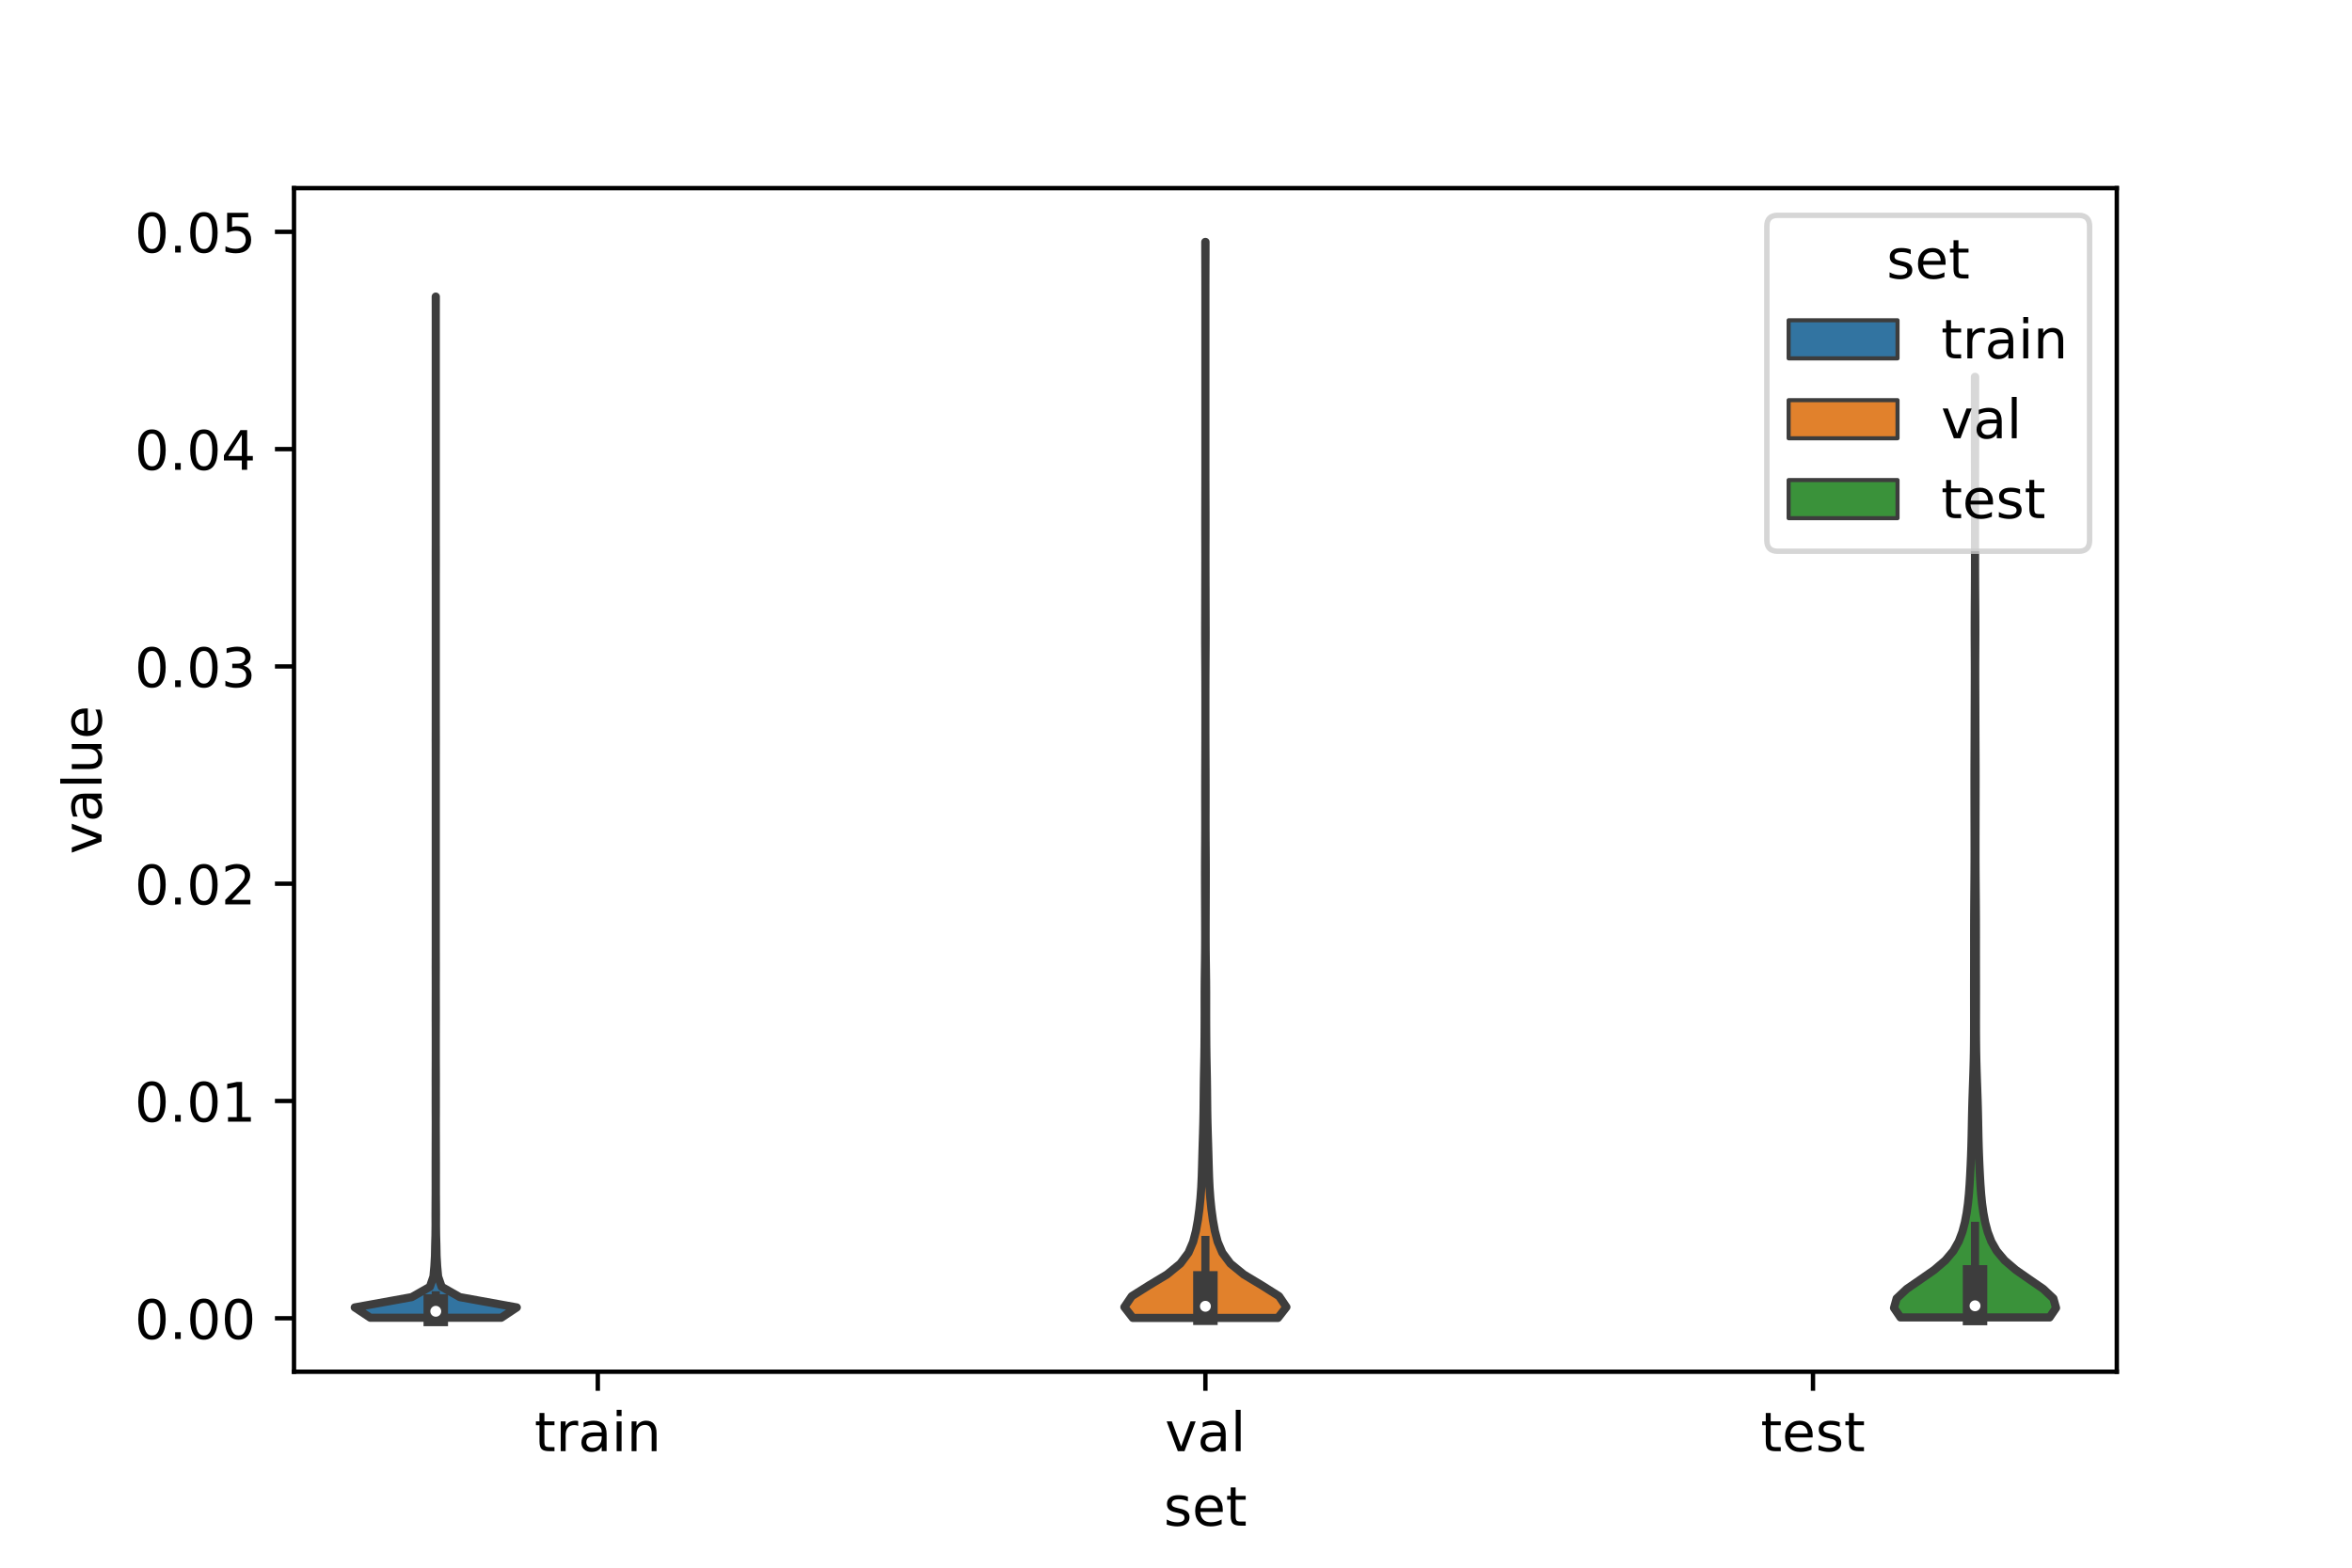 <?xml version="1.0" encoding="utf-8" standalone="no"?>
<!DOCTYPE svg PUBLIC "-//W3C//DTD SVG 1.1//EN"
  "http://www.w3.org/Graphics/SVG/1.1/DTD/svg11.dtd">
<!-- Created with matplotlib (https://matplotlib.org/) -->
<svg height="288pt" version="1.1" viewBox="0 0 432 288" width="432pt" xmlns="http://www.w3.org/2000/svg" xmlns:xlink="http://www.w3.org/1999/xlink">
 <defs>
  <style type="text/css">*{stroke-linecap:butt;stroke-linejoin:round;}</style>
 </defs>
 <g id="figure_1">
  <g id="patch_1">
   <path d="M 0 288 
L 432 288 
L 432 0 
L 0 0 
z
" style="fill:#ffffff;"/>
  </g>
  <g id="axes_1">
   <g id="patch_2">
    <path d="M 54 252 
L 388.8 252 
L 388.8 34.56 
L 54 34.56 
z
" style="fill:#ffffff;"/>
   </g>
   <g id="PolyCollection_1">
    <defs>
     <path d="M 92.066 -45.918 
L 68.014 -45.918 
L 65.16 -47.813 
L 75.629 -49.707 
L 78.964 -51.602 
L 79.616 -53.497 
L 79.786 -55.392 
L 79.895 -57.287 
L 79.931 -59.182 
L 79.983 -61.077 
L 80.004 -62.972 
L 79.998 -64.866 
L 80.006 -66.761 
L 80.02 -68.656 
L 80.021 -70.551 
L 80.019 -72.446 
L 80.018 -74.341 
L 80.025 -76.236 
L 80.028 -78.131 
L 80.035 -80.025 
L 80.039 -81.92 
L 80.03 -83.815 
L 80.028 -85.71 
L 80.031 -87.605 
L 80.026 -89.5 
L 80.031 -91.395 
L 80.039 -93.29 
L 80.04 -95.184 
L 80.04 -97.079 
L 80.038 -98.974 
L 80.032 -100.869 
L 80.032 -102.764 
L 80.036 -104.659 
L 80.04 -106.554 
L 80.038 -108.449 
L 80.033 -110.343 
L 80.038 -112.238 
L 80.04 -114.133 
L 80.04 -116.028 
L 80.04 -117.923 
L 80.04 -119.818 
L 80.04 -121.713 
L 80.04 -123.608 
L 80.04 -125.502 
L 80.04 -127.397 
L 80.04 -129.292 
L 80.04 -131.187 
L 80.04 -133.082 
L 80.04 -134.977 
L 80.04 -136.872 
L 80.04 -138.767 
L 80.04 -140.661 
L 80.04 -142.556 
L 80.04 -144.451 
L 80.04 -146.346 
L 80.04 -148.241 
L 80.038 -150.136 
L 80.033 -152.031 
L 80.038 -153.926 
L 80.04 -155.82 
L 80.04 -157.715 
L 80.04 -159.61 
L 80.04 -161.505 
L 80.04 -163.4 
L 80.04 -165.295 
L 80.04 -167.19 
L 80.04 -169.085 
L 80.04 -170.979 
L 80.04 -172.874 
L 80.04 -174.769 
L 80.04 -176.664 
L 80.04 -178.559 
L 80.04 -180.454 
L 80.04 -182.349 
L 80.034 -184.244 
L 80.035 -186.138 
L 80.04 -188.033 
L 80.04 -189.928 
L 80.04 -191.823 
L 80.04 -193.718 
L 80.04 -195.613 
L 80.04 -197.508 
L 80.04 -199.403 
L 80.04 -201.297 
L 80.04 -203.192 
L 80.04 -205.087 
L 80.04 -206.982 
L 80.04 -208.877 
L 80.04 -210.772 
L 80.04 -212.667 
L 80.04 -214.562 
L 80.04 -216.456 
L 80.04 -218.351 
L 80.04 -220.246 
L 80.04 -222.141 
L 80.04 -224.036 
L 80.04 -225.931 
L 80.04 -227.826 
L 80.04 -229.721 
L 80.038 -231.615 
L 80.033 -233.51 
L 80.047 -233.51 
L 80.047 -233.51 
L 80.042 -231.615 
L 80.04 -229.721 
L 80.04 -227.826 
L 80.04 -225.931 
L 80.04 -224.036 
L 80.04 -222.141 
L 80.04 -220.246 
L 80.04 -218.351 
L 80.04 -216.456 
L 80.04 -214.562 
L 80.04 -212.667 
L 80.04 -210.772 
L 80.04 -208.877 
L 80.04 -206.982 
L 80.04 -205.087 
L 80.04 -203.192 
L 80.04 -201.297 
L 80.04 -199.403 
L 80.04 -197.508 
L 80.04 -195.613 
L 80.04 -193.718 
L 80.04 -191.823 
L 80.04 -189.928 
L 80.04 -188.033 
L 80.045 -186.138 
L 80.046 -184.244 
L 80.04 -182.349 
L 80.04 -180.454 
L 80.04 -178.559 
L 80.04 -176.664 
L 80.04 -174.769 
L 80.04 -172.874 
L 80.04 -170.979 
L 80.04 -169.085 
L 80.04 -167.19 
L 80.04 -165.295 
L 80.04 -163.4 
L 80.04 -161.505 
L 80.04 -159.61 
L 80.04 -157.715 
L 80.04 -155.82 
L 80.042 -153.926 
L 80.047 -152.031 
L 80.042 -150.136 
L 80.04 -148.241 
L 80.04 -146.346 
L 80.04 -144.451 
L 80.04 -142.556 
L 80.04 -140.661 
L 80.04 -138.767 
L 80.04 -136.872 
L 80.04 -134.977 
L 80.04 -133.082 
L 80.04 -131.187 
L 80.04 -129.292 
L 80.04 -127.397 
L 80.04 -125.502 
L 80.04 -123.608 
L 80.04 -121.713 
L 80.04 -119.818 
L 80.04 -117.923 
L 80.04 -116.028 
L 80.04 -114.133 
L 80.042 -112.238 
L 80.047 -110.343 
L 80.042 -108.449 
L 80.04 -106.554 
L 80.044 -104.659 
L 80.048 -102.764 
L 80.048 -100.869 
L 80.042 -98.974 
L 80.04 -97.079 
L 80.04 -95.184 
L 80.041 -93.29 
L 80.049 -91.395 
L 80.054 -89.5 
L 80.049 -87.605 
L 80.052 -85.71 
L 80.05 -83.815 
L 80.041 -81.92 
L 80.045 -80.025 
L 80.052 -78.131 
L 80.055 -76.236 
L 80.062 -74.341 
L 80.061 -72.446 
L 80.059 -70.551 
L 80.06 -68.656 
L 80.074 -66.761 
L 80.082 -64.866 
L 80.076 -62.972 
L 80.097 -61.077 
L 80.149 -59.182 
L 80.185 -57.287 
L 80.294 -55.392 
L 80.464 -53.497 
L 81.116 -51.602 
L 84.451 -49.707 
L 94.92 -47.813 
L 92.066 -45.918 
z
" id="mcfcc1f2a2b" style="stroke:#3d3d3d;stroke-width:1.5;"/>
    </defs>
    <g clip-path="url(#p8f9f5499ad)">
     <use style="fill:#3274a1;stroke:#3d3d3d;stroke-width:1.5;" x="0" xlink:href="#mcfcc1f2a2b" y="288"/>
    </g>
   </g>
   <g id="PolyCollection_2">
    <defs>
     <path d="M 234.728 -45.884 
L 208.072 -45.884 
L 206.52 -47.88 
L 207.876 -49.877 
L 211.051 -51.874 
L 214.359 -53.87 
L 216.803 -55.867 
L 218.292 -57.864 
L 219.143 -59.86 
L 219.662 -61.857 
L 220.022 -63.854 
L 220.292 -65.851 
L 220.495 -67.847 
L 220.639 -69.844 
L 220.732 -71.841 
L 220.794 -73.837 
L 220.847 -75.834 
L 220.906 -77.831 
L 220.969 -79.827 
L 221.023 -81.824 
L 221.06 -83.821 
L 221.081 -85.818 
L 221.1 -87.814 
L 221.128 -89.811 
L 221.167 -91.808 
L 221.206 -93.804 
L 221.233 -95.801 
L 221.249 -97.798 
L 221.259 -99.794 
L 221.264 -101.791 
L 221.263 -103.788 
L 221.264 -105.784 
L 221.277 -107.781 
L 221.303 -109.778 
L 221.331 -111.775 
L 221.351 -113.771 
L 221.358 -115.768 
L 221.357 -117.765 
L 221.352 -119.761 
L 221.346 -121.758 
L 221.34 -123.755 
L 221.336 -125.751 
L 221.334 -127.748 
L 221.338 -129.745 
L 221.349 -131.741 
L 221.362 -133.738 
L 221.37 -135.735 
L 221.372 -137.732 
L 221.369 -139.728 
L 221.367 -141.725 
L 221.368 -143.722 
L 221.373 -145.718 
L 221.381 -147.715 
L 221.389 -149.712 
L 221.395 -151.708 
L 221.398 -153.705 
L 221.4 -155.702 
L 221.4 -157.699 
L 221.399 -159.695 
L 221.398 -161.692 
L 221.393 -163.689 
L 221.384 -165.685 
L 221.372 -167.682 
L 221.361 -169.679 
L 221.357 -171.675 
L 221.361 -173.672 
L 221.367 -175.669 
L 221.372 -177.665 
L 221.376 -179.662 
L 221.382 -181.659 
L 221.387 -183.656 
L 221.389 -185.652 
L 221.387 -187.649 
L 221.382 -189.646 
L 221.38 -191.642 
L 221.382 -193.639 
L 221.387 -195.636 
L 221.393 -197.632 
L 221.397 -199.629 
L 221.399 -201.626 
L 221.4 -203.622 
L 221.4 -205.619 
L 221.4 -207.616 
L 221.4 -209.613 
L 221.4 -211.609 
L 221.4 -213.606 
L 221.4 -215.603 
L 221.4 -217.599 
L 221.4 -219.596 
L 221.4 -221.593 
L 221.4 -223.589 
L 221.4 -225.586 
L 221.4 -227.583 
L 221.4 -229.58 
L 221.4 -231.576 
L 221.399 -233.573 
L 221.398 -235.57 
L 221.394 -237.566 
L 221.388 -239.563 
L 221.382 -241.56 
L 221.38 -243.556 
L 221.42 -243.556 
L 221.42 -243.556 
L 221.418 -241.56 
L 221.412 -239.563 
L 221.406 -237.566 
L 221.402 -235.57 
L 221.401 -233.573 
L 221.4 -231.576 
L 221.4 -229.58 
L 221.4 -227.583 
L 221.4 -225.586 
L 221.4 -223.589 
L 221.4 -221.593 
L 221.4 -219.596 
L 221.4 -217.599 
L 221.4 -215.603 
L 221.4 -213.606 
L 221.4 -211.609 
L 221.4 -209.613 
L 221.4 -207.616 
L 221.4 -205.619 
L 221.4 -203.622 
L 221.401 -201.626 
L 221.403 -199.629 
L 221.407 -197.632 
L 221.413 -195.636 
L 221.418 -193.639 
L 221.42 -191.642 
L 221.418 -189.646 
L 221.413 -187.649 
L 221.411 -185.652 
L 221.413 -183.656 
L 221.418 -181.659 
L 221.424 -179.662 
L 221.428 -177.665 
L 221.433 -175.669 
L 221.439 -173.672 
L 221.443 -171.675 
L 221.439 -169.679 
L 221.428 -167.682 
L 221.416 -165.685 
L 221.407 -163.689 
L 221.402 -161.692 
L 221.401 -159.695 
L 221.4 -157.699 
L 221.4 -155.702 
L 221.402 -153.705 
L 221.405 -151.708 
L 221.411 -149.712 
L 221.419 -147.715 
L 221.427 -145.718 
L 221.432 -143.722 
L 221.433 -141.725 
L 221.431 -139.728 
L 221.428 -137.732 
L 221.43 -135.735 
L 221.438 -133.738 
L 221.451 -131.741 
L 221.462 -129.745 
L 221.466 -127.748 
L 221.464 -125.751 
L 221.46 -123.755 
L 221.454 -121.758 
L 221.448 -119.761 
L 221.443 -117.765 
L 221.442 -115.768 
L 221.449 -113.771 
L 221.469 -111.775 
L 221.497 -109.778 
L 221.523 -107.781 
L 221.536 -105.784 
L 221.537 -103.788 
L 221.536 -101.791 
L 221.541 -99.794 
L 221.551 -97.798 
L 221.567 -95.801 
L 221.594 -93.804 
L 221.633 -91.808 
L 221.672 -89.811 
L 221.7 -87.814 
L 221.719 -85.818 
L 221.74 -83.821 
L 221.777 -81.824 
L 221.831 -79.827 
L 221.894 -77.831 
L 221.953 -75.834 
L 222.006 -73.837 
L 222.068 -71.841 
L 222.161 -69.844 
L 222.305 -67.847 
L 222.508 -65.851 
L 222.778 -63.854 
L 223.138 -61.857 
L 223.657 -59.86 
L 224.508 -57.864 
L 225.997 -55.867 
L 228.441 -53.87 
L 231.749 -51.874 
L 234.924 -49.877 
L 236.28 -47.88 
L 234.728 -45.884 
z
" id="m79822d54c6" style="stroke:#3d3d3d;stroke-width:1.5;"/>
    </defs>
    <g clip-path="url(#p8f9f5499ad)">
     <use style="fill:#e1812c;stroke:#3d3d3d;stroke-width:1.5;" x="0" xlink:href="#m79822d54c6" y="288"/>
    </g>
   </g>
   <g id="PolyCollection_3">
    <defs>
     <path d="M 376.451 -45.973 
L 349.069 -45.973 
L 347.88 -47.719 
L 348.367 -49.464 
L 350.225 -51.209 
L 352.761 -52.955 
L 355.267 -54.7 
L 357.31 -56.446 
L 358.78 -58.191 
L 359.771 -59.937 
L 360.435 -61.682 
L 360.896 -63.427 
L 361.227 -65.173 
L 361.467 -66.918 
L 361.64 -68.664 
L 361.767 -70.409 
L 361.869 -72.155 
L 361.955 -73.9 
L 362.029 -75.645 
L 362.089 -77.391 
L 362.135 -79.136 
L 362.171 -80.882 
L 362.204 -82.627 
L 362.244 -84.372 
L 362.294 -86.118 
L 362.353 -87.863 
L 362.414 -89.609 
L 362.472 -91.354 
L 362.52 -93.1 
L 362.555 -94.845 
L 362.576 -96.59 
L 362.588 -98.336 
L 362.592 -100.081 
L 362.591 -101.827 
L 362.589 -103.572 
L 362.588 -105.318 
L 362.588 -107.063 
L 362.592 -108.808 
L 362.596 -110.554 
L 362.598 -112.299 
L 362.599 -114.045 
L 362.598 -115.79 
L 362.6 -117.536 
L 362.605 -119.281 
L 362.615 -121.026 
L 362.627 -122.772 
L 362.641 -124.517 
L 362.655 -126.263 
L 362.667 -128.008 
L 362.675 -129.754 
L 362.678 -131.499 
L 362.677 -133.244 
L 362.675 -134.99 
L 362.672 -136.735 
L 362.669 -138.481 
L 362.666 -140.226 
L 362.663 -141.972 
L 362.661 -143.717 
L 362.661 -145.462 
L 362.665 -147.208 
L 362.672 -148.953 
L 362.68 -150.699 
L 362.687 -152.444 
L 362.693 -154.19 
L 362.698 -155.935 
L 362.703 -157.68 
L 362.709 -159.426 
L 362.715 -161.171 
L 362.721 -162.917 
L 362.724 -164.662 
L 362.721 -166.408 
L 362.715 -168.153 
L 362.708 -169.898 
L 362.703 -171.644 
L 362.705 -173.389 
L 362.711 -175.135 
L 362.722 -176.88 
L 362.734 -178.626 
L 362.744 -180.371 
L 362.751 -182.116 
L 362.756 -183.862 
L 362.758 -185.607 
L 362.759 -187.353 
L 362.76 -189.098 
L 362.76 -190.843 
L 362.76 -192.589 
L 362.76 -194.334 
L 362.759 -196.08 
L 362.757 -197.825 
L 362.755 -199.571 
L 362.751 -201.316 
L 362.746 -203.061 
L 362.742 -204.807 
L 362.739 -206.552 
L 362.739 -208.298 
L 362.74 -210.043 
L 362.741 -211.789 
L 362.742 -213.534 
L 362.741 -215.279 
L 362.739 -217.025 
L 362.739 -218.77 
L 362.781 -218.77 
L 362.781 -218.77 
L 362.781 -217.025 
L 362.779 -215.279 
L 362.778 -213.534 
L 362.779 -211.789 
L 362.78 -210.043 
L 362.781 -208.298 
L 362.781 -206.552 
L 362.778 -204.807 
L 362.774 -203.061 
L 362.769 -201.316 
L 362.765 -199.571 
L 362.763 -197.825 
L 362.761 -196.08 
L 362.76 -194.334 
L 362.76 -192.589 
L 362.76 -190.843 
L 362.76 -189.098 
L 362.761 -187.353 
L 362.762 -185.607 
L 362.764 -183.862 
L 362.769 -182.116 
L 362.776 -180.371 
L 362.786 -178.626 
L 362.798 -176.88 
L 362.809 -175.135 
L 362.815 -173.389 
L 362.817 -171.644 
L 362.812 -169.898 
L 362.805 -168.153 
L 362.799 -166.408 
L 362.796 -164.662 
L 362.799 -162.917 
L 362.805 -161.171 
L 362.811 -159.426 
L 362.817 -157.68 
L 362.822 -155.935 
L 362.827 -154.19 
L 362.833 -152.444 
L 362.84 -150.699 
L 362.848 -148.953 
L 362.855 -147.208 
L 362.859 -145.462 
L 362.859 -143.717 
L 362.857 -141.972 
L 362.854 -140.226 
L 362.851 -138.481 
L 362.848 -136.735 
L 362.845 -134.99 
L 362.843 -133.244 
L 362.842 -131.499 
L 362.845 -129.754 
L 362.853 -128.008 
L 362.865 -126.263 
L 362.879 -124.517 
L 362.893 -122.772 
L 362.905 -121.026 
L 362.915 -119.281 
L 362.92 -117.536 
L 362.922 -115.79 
L 362.921 -114.045 
L 362.922 -112.299 
L 362.924 -110.554 
L 362.928 -108.808 
L 362.932 -107.063 
L 362.932 -105.318 
L 362.931 -103.572 
L 362.929 -101.827 
L 362.928 -100.081 
L 362.932 -98.336 
L 362.944 -96.59 
L 362.965 -94.845 
L 363 -93.1 
L 363.048 -91.354 
L 363.106 -89.609 
L 363.167 -87.863 
L 363.226 -86.118 
L 363.276 -84.372 
L 363.316 -82.627 
L 363.349 -80.882 
L 363.385 -79.136 
L 363.431 -77.391 
L 363.491 -75.645 
L 363.565 -73.9 
L 363.651 -72.155 
L 363.753 -70.409 
L 363.88 -68.664 
L 364.053 -66.918 
L 364.293 -65.173 
L 364.624 -63.427 
L 365.085 -61.682 
L 365.749 -59.937 
L 366.74 -58.191 
L 368.21 -56.446 
L 370.253 -54.7 
L 372.759 -52.955 
L 375.295 -51.209 
L 377.153 -49.464 
L 377.64 -47.719 
L 376.451 -45.973 
z
" id="m94e097625e" style="stroke:#3d3d3d;stroke-width:1.5;"/>
    </defs>
    <g clip-path="url(#p8f9f5499ad)">
     <use style="fill:#3a923a;stroke:#3d3d3d;stroke-width:1.5;" x="0" xlink:href="#m94e097625e" y="288"/>
    </g>
   </g>
   <g id="patch_3">
    <path clip-path="url(#p8f9f5499ad)" d="M 109.8 242.181 
L 109.8 242.181 
L 109.8 242.181 
L 109.8 242.181 
z
" style="fill:#3274a1;stroke:#3d3d3d;stroke-linejoin:miter;stroke-width:0.75;"/>
   </g>
   <g id="patch_4">
    <path clip-path="url(#p8f9f5499ad)" d="M 109.8 242.181 
L 109.8 242.181 
L 109.8 242.181 
L 109.8 242.181 
z
" style="fill:#e1812c;stroke:#3d3d3d;stroke-linejoin:miter;stroke-width:0.75;"/>
   </g>
   <g id="patch_5">
    <path clip-path="url(#p8f9f5499ad)" d="M 109.8 242.181 
L 109.8 242.181 
L 109.8 242.181 
L 109.8 242.181 
z
" style="fill:#3a923a;stroke:#3d3d3d;stroke-linejoin:miter;stroke-width:0.75;"/>
   </g>
   <g id="matplotlib.axis_1">
    <g id="xtick_1">
     <g id="line2d_1">
      <defs>
       <path d="M 0 0 
L 0 3.5 
" id="m0ee953ee42" style="stroke:#000000;stroke-width:0.8;"/>
      </defs>
      <g>
       <use style="stroke:#000000;stroke-width:0.8;" x="109.8" xlink:href="#m0ee953ee42" y="252"/>
      </g>
     </g>
     <g id="text_1">
      <!-- train -->
      <g transform="translate(98.162 266.598)scale(0.1 -0.1)">
       <defs>
        <path d="M 18.312 70.219 
L 18.312 54.688 
L 36.812 54.688 
L 36.812 47.703 
L 18.312 47.703 
L 18.312 18.016 
Q 18.312 11.328 20.141 9.422 
Q 21.969 7.516 27.594 7.516 
L 36.812 7.516 
L 36.812 0 
L 27.594 0 
Q 17.188 0 13.234 3.875 
Q 9.281 7.766 9.281 18.016 
L 9.281 47.703 
L 2.688 47.703 
L 2.688 54.688 
L 9.281 54.688 
L 9.281 70.219 
z
" id="DejaVuSans-116"/>
        <path d="M 41.109 46.297 
Q 39.594 47.172 37.812 47.578 
Q 36.031 48 33.891 48 
Q 26.266 48 22.188 43.047 
Q 18.109 38.094 18.109 28.812 
L 18.109 0 
L 9.078 0 
L 9.078 54.688 
L 18.109 54.688 
L 18.109 46.188 
Q 20.953 51.172 25.484 53.578 
Q 30.031 56 36.531 56 
Q 37.453 56 38.578 55.875 
Q 39.703 55.766 41.062 55.516 
z
" id="DejaVuSans-114"/>
        <path d="M 34.281 27.484 
Q 23.391 27.484 19.188 25 
Q 14.984 22.516 14.984 16.5 
Q 14.984 11.719 18.141 8.906 
Q 21.297 6.109 26.703 6.109 
Q 34.188 6.109 38.703 11.406 
Q 43.219 16.703 43.219 25.484 
L 43.219 27.484 
z
M 52.203 31.203 
L 52.203 0 
L 43.219 0 
L 43.219 8.297 
Q 40.141 3.328 35.547 0.953 
Q 30.953 -1.422 24.312 -1.422 
Q 15.922 -1.422 10.953 3.297 
Q 6 8.016 6 15.922 
Q 6 25.141 12.172 29.828 
Q 18.359 34.516 30.609 34.516 
L 43.219 34.516 
L 43.219 35.406 
Q 43.219 41.609 39.141 45 
Q 35.062 48.391 27.688 48.391 
Q 23 48.391 18.547 47.266 
Q 14.109 46.141 10.016 43.891 
L 10.016 52.203 
Q 14.938 54.109 19.578 55.047 
Q 24.219 56 28.609 56 
Q 40.484 56 46.344 49.844 
Q 52.203 43.703 52.203 31.203 
z
" id="DejaVuSans-97"/>
        <path d="M 9.422 54.688 
L 18.406 54.688 
L 18.406 0 
L 9.422 0 
z
M 9.422 75.984 
L 18.406 75.984 
L 18.406 64.594 
L 9.422 64.594 
z
" id="DejaVuSans-105"/>
        <path d="M 54.891 33.016 
L 54.891 0 
L 45.906 0 
L 45.906 32.719 
Q 45.906 40.484 42.875 44.328 
Q 39.844 48.188 33.797 48.188 
Q 26.516 48.188 22.312 43.547 
Q 18.109 38.922 18.109 30.906 
L 18.109 0 
L 9.078 0 
L 9.078 54.688 
L 18.109 54.688 
L 18.109 46.188 
Q 21.344 51.125 25.703 53.562 
Q 30.078 56 35.797 56 
Q 45.219 56 50.047 50.172 
Q 54.891 44.344 54.891 33.016 
z
" id="DejaVuSans-110"/>
       </defs>
       <use xlink:href="#DejaVuSans-116"/>
       <use x="39.209" xlink:href="#DejaVuSans-114"/>
       <use x="80.322" xlink:href="#DejaVuSans-97"/>
       <use x="141.602" xlink:href="#DejaVuSans-105"/>
       <use x="169.385" xlink:href="#DejaVuSans-110"/>
      </g>
     </g>
    </g>
    <g id="xtick_2">
     <g id="line2d_2">
      <g>
       <use style="stroke:#000000;stroke-width:0.8;" x="221.4" xlink:href="#m0ee953ee42" y="252"/>
      </g>
     </g>
     <g id="text_2">
      <!-- val -->
      <g transform="translate(213.988 266.598)scale(0.1 -0.1)">
       <defs>
        <path d="M 2.984 54.688 
L 12.5 54.688 
L 29.594 8.797 
L 46.688 54.688 
L 56.203 54.688 
L 35.688 0 
L 23.484 0 
z
" id="DejaVuSans-118"/>
        <path d="M 9.422 75.984 
L 18.406 75.984 
L 18.406 0 
L 9.422 0 
z
" id="DejaVuSans-108"/>
       </defs>
       <use xlink:href="#DejaVuSans-118"/>
       <use x="59.18" xlink:href="#DejaVuSans-97"/>
       <use x="120.459" xlink:href="#DejaVuSans-108"/>
      </g>
     </g>
    </g>
    <g id="xtick_3">
     <g id="line2d_3">
      <g>
       <use style="stroke:#000000;stroke-width:0.8;" x="333" xlink:href="#m0ee953ee42" y="252"/>
      </g>
     </g>
     <g id="text_3">
      <!-- test -->
      <g transform="translate(323.398 266.598)scale(0.1 -0.1)">
       <defs>
        <path d="M 56.203 29.594 
L 56.203 25.203 
L 14.891 25.203 
Q 15.484 15.922 20.484 11.062 
Q 25.484 6.203 34.422 6.203 
Q 39.594 6.203 44.453 7.469 
Q 49.312 8.734 54.109 11.281 
L 54.109 2.781 
Q 49.266 0.734 44.188 -0.344 
Q 39.109 -1.422 33.891 -1.422 
Q 20.797 -1.422 13.156 6.188 
Q 5.516 13.812 5.516 26.812 
Q 5.516 40.234 12.766 48.109 
Q 20.016 56 32.328 56 
Q 43.359 56 49.781 48.891 
Q 56.203 41.797 56.203 29.594 
z
M 47.219 32.234 
Q 47.125 39.594 43.094 43.984 
Q 39.062 48.391 32.422 48.391 
Q 24.906 48.391 20.391 44.141 
Q 15.875 39.891 15.188 32.172 
z
" id="DejaVuSans-101"/>
        <path d="M 44.281 53.078 
L 44.281 44.578 
Q 40.484 46.531 36.375 47.5 
Q 32.281 48.484 27.875 48.484 
Q 21.188 48.484 17.844 46.438 
Q 14.5 44.391 14.5 40.281 
Q 14.5 37.156 16.891 35.375 
Q 19.281 33.594 26.516 31.984 
L 29.594 31.297 
Q 39.156 29.25 43.188 25.516 
Q 47.219 21.781 47.219 15.094 
Q 47.219 7.469 41.188 3.016 
Q 35.156 -1.422 24.609 -1.422 
Q 20.219 -1.422 15.453 -0.562 
Q 10.688 0.297 5.422 2 
L 5.422 11.281 
Q 10.406 8.688 15.234 7.391 
Q 20.062 6.109 24.812 6.109 
Q 31.156 6.109 34.562 8.281 
Q 37.984 10.453 37.984 14.406 
Q 37.984 18.062 35.516 20.016 
Q 33.062 21.969 24.703 23.781 
L 21.578 24.516 
Q 13.234 26.266 9.516 29.906 
Q 5.812 33.547 5.812 39.891 
Q 5.812 47.609 11.281 51.797 
Q 16.75 56 26.812 56 
Q 31.781 56 36.172 55.266 
Q 40.578 54.547 44.281 53.078 
z
" id="DejaVuSans-115"/>
       </defs>
       <use xlink:href="#DejaVuSans-116"/>
       <use x="39.209" xlink:href="#DejaVuSans-101"/>
       <use x="100.732" xlink:href="#DejaVuSans-115"/>
       <use x="152.832" xlink:href="#DejaVuSans-116"/>
      </g>
     </g>
    </g>
    <g id="text_4">
     <!-- set -->
     <g transform="translate(213.759 280.277)scale(0.1 -0.1)">
      <use xlink:href="#DejaVuSans-115"/>
      <use x="52.1" xlink:href="#DejaVuSans-101"/>
      <use x="113.623" xlink:href="#DejaVuSans-116"/>
     </g>
    </g>
   </g>
   <g id="matplotlib.axis_2">
    <g id="ytick_1">
     <g id="line2d_4">
      <defs>
       <path d="M 0 0 
L -3.5 0 
" id="m39152fa7f2" style="stroke:#000000;stroke-width:0.8;"/>
      </defs>
      <g>
       <use style="stroke:#000000;stroke-width:0.8;" x="54" xlink:href="#m39152fa7f2" y="242.181"/>
      </g>
     </g>
     <g id="text_5">
      <!-- 0.00 -->
      <g transform="translate(24.734 245.981)scale(0.1 -0.1)">
       <defs>
        <path d="M 31.781 66.406 
Q 24.172 66.406 20.328 58.906 
Q 16.5 51.422 16.5 36.375 
Q 16.5 21.391 20.328 13.891 
Q 24.172 6.391 31.781 6.391 
Q 39.453 6.391 43.281 13.891 
Q 47.125 21.391 47.125 36.375 
Q 47.125 51.422 43.281 58.906 
Q 39.453 66.406 31.781 66.406 
z
M 31.781 74.219 
Q 44.047 74.219 50.516 64.516 
Q 56.984 54.828 56.984 36.375 
Q 56.984 17.969 50.516 8.266 
Q 44.047 -1.422 31.781 -1.422 
Q 19.531 -1.422 13.062 8.266 
Q 6.594 17.969 6.594 36.375 
Q 6.594 54.828 13.062 64.516 
Q 19.531 74.219 31.781 74.219 
z
" id="DejaVuSans-48"/>
        <path d="M 10.688 12.406 
L 21 12.406 
L 21 0 
L 10.688 0 
z
" id="DejaVuSans-46"/>
       </defs>
       <use xlink:href="#DejaVuSans-48"/>
       <use x="63.623" xlink:href="#DejaVuSans-46"/>
       <use x="95.41" xlink:href="#DejaVuSans-48"/>
       <use x="159.033" xlink:href="#DejaVuSans-48"/>
      </g>
     </g>
    </g>
    <g id="ytick_2">
     <g id="line2d_5">
      <g>
       <use style="stroke:#000000;stroke-width:0.8;" x="54" xlink:href="#m39152fa7f2" y="202.263"/>
      </g>
     </g>
     <g id="text_6">
      <!-- 0.01 -->
      <g transform="translate(24.734 206.062)scale(0.1 -0.1)">
       <defs>
        <path d="M 12.406 8.297 
L 28.516 8.297 
L 28.516 63.922 
L 10.984 60.406 
L 10.984 69.391 
L 28.422 72.906 
L 38.281 72.906 
L 38.281 8.297 
L 54.391 8.297 
L 54.391 0 
L 12.406 0 
z
" id="DejaVuSans-49"/>
       </defs>
       <use xlink:href="#DejaVuSans-48"/>
       <use x="63.623" xlink:href="#DejaVuSans-46"/>
       <use x="95.41" xlink:href="#DejaVuSans-48"/>
       <use x="159.033" xlink:href="#DejaVuSans-49"/>
      </g>
     </g>
    </g>
    <g id="ytick_3">
     <g id="line2d_6">
      <g>
       <use style="stroke:#000000;stroke-width:0.8;" x="54" xlink:href="#m39152fa7f2" y="162.345"/>
      </g>
     </g>
     <g id="text_7">
      <!-- 0.02 -->
      <g transform="translate(24.734 166.144)scale(0.1 -0.1)">
       <defs>
        <path d="M 19.188 8.297 
L 53.609 8.297 
L 53.609 0 
L 7.328 0 
L 7.328 8.297 
Q 12.938 14.109 22.625 23.891 
Q 32.328 33.688 34.812 36.531 
Q 39.547 41.844 41.422 45.531 
Q 43.312 49.219 43.312 52.781 
Q 43.312 58.594 39.234 62.25 
Q 35.156 65.922 28.609 65.922 
Q 23.969 65.922 18.812 64.312 
Q 13.672 62.703 7.812 59.422 
L 7.812 69.391 
Q 13.766 71.781 18.938 73 
Q 24.125 74.219 28.422 74.219 
Q 39.75 74.219 46.484 68.547 
Q 53.219 62.891 53.219 53.422 
Q 53.219 48.922 51.531 44.891 
Q 49.859 40.875 45.406 35.406 
Q 44.188 33.984 37.641 27.219 
Q 31.109 20.453 19.188 8.297 
z
" id="DejaVuSans-50"/>
       </defs>
       <use xlink:href="#DejaVuSans-48"/>
       <use x="63.623" xlink:href="#DejaVuSans-46"/>
       <use x="95.41" xlink:href="#DejaVuSans-48"/>
       <use x="159.033" xlink:href="#DejaVuSans-50"/>
      </g>
     </g>
    </g>
    <g id="ytick_4">
     <g id="line2d_7">
      <g>
       <use style="stroke:#000000;stroke-width:0.8;" x="54" xlink:href="#m39152fa7f2" y="122.426"/>
      </g>
     </g>
     <g id="text_8">
      <!-- 0.03 -->
      <g transform="translate(24.734 126.225)scale(0.1 -0.1)">
       <defs>
        <path d="M 40.578 39.312 
Q 47.656 37.797 51.625 33 
Q 55.609 28.219 55.609 21.188 
Q 55.609 10.406 48.188 4.484 
Q 40.766 -1.422 27.094 -1.422 
Q 22.516 -1.422 17.656 -0.516 
Q 12.797 0.391 7.625 2.203 
L 7.625 11.719 
Q 11.719 9.328 16.594 8.109 
Q 21.484 6.891 26.812 6.891 
Q 36.078 6.891 40.938 10.547 
Q 45.797 14.203 45.797 21.188 
Q 45.797 27.641 41.281 31.266 
Q 36.766 34.906 28.719 34.906 
L 20.219 34.906 
L 20.219 43.016 
L 29.109 43.016 
Q 36.375 43.016 40.234 45.922 
Q 44.094 48.828 44.094 54.297 
Q 44.094 59.906 40.109 62.906 
Q 36.141 65.922 28.719 65.922 
Q 24.656 65.922 20.016 65.031 
Q 15.375 64.156 9.812 62.312 
L 9.812 71.094 
Q 15.438 72.656 20.344 73.438 
Q 25.25 74.219 29.594 74.219 
Q 40.828 74.219 47.359 69.109 
Q 53.906 64.016 53.906 55.328 
Q 53.906 49.266 50.438 45.094 
Q 46.969 40.922 40.578 39.312 
z
" id="DejaVuSans-51"/>
       </defs>
       <use xlink:href="#DejaVuSans-48"/>
       <use x="63.623" xlink:href="#DejaVuSans-46"/>
       <use x="95.41" xlink:href="#DejaVuSans-48"/>
       <use x="159.033" xlink:href="#DejaVuSans-51"/>
      </g>
     </g>
    </g>
    <g id="ytick_5">
     <g id="line2d_8">
      <g>
       <use style="stroke:#000000;stroke-width:0.8;" x="54" xlink:href="#m39152fa7f2" y="82.508"/>
      </g>
     </g>
     <g id="text_9">
      <!-- 0.04 -->
      <g transform="translate(24.734 86.307)scale(0.1 -0.1)">
       <defs>
        <path d="M 37.797 64.312 
L 12.891 25.391 
L 37.797 25.391 
z
M 35.203 72.906 
L 47.609 72.906 
L 47.609 25.391 
L 58.016 25.391 
L 58.016 17.188 
L 47.609 17.188 
L 47.609 0 
L 37.797 0 
L 37.797 17.188 
L 4.891 17.188 
L 4.891 26.703 
z
" id="DejaVuSans-52"/>
       </defs>
       <use xlink:href="#DejaVuSans-48"/>
       <use x="63.623" xlink:href="#DejaVuSans-46"/>
       <use x="95.41" xlink:href="#DejaVuSans-48"/>
       <use x="159.033" xlink:href="#DejaVuSans-52"/>
      </g>
     </g>
    </g>
    <g id="ytick_6">
     <g id="line2d_9">
      <g>
       <use style="stroke:#000000;stroke-width:0.8;" x="54" xlink:href="#m39152fa7f2" y="42.589"/>
      </g>
     </g>
     <g id="text_10">
      <!-- 0.05 -->
      <g transform="translate(24.734 46.389)scale(0.1 -0.1)">
       <defs>
        <path d="M 10.797 72.906 
L 49.516 72.906 
L 49.516 64.594 
L 19.828 64.594 
L 19.828 46.734 
Q 21.969 47.469 24.109 47.828 
Q 26.266 48.188 28.422 48.188 
Q 40.625 48.188 47.75 41.5 
Q 54.891 34.812 54.891 23.391 
Q 54.891 11.625 47.562 5.094 
Q 40.234 -1.422 26.906 -1.422 
Q 22.312 -1.422 17.547 -0.641 
Q 12.797 0.141 7.719 1.703 
L 7.719 11.625 
Q 12.109 9.234 16.797 8.062 
Q 21.484 6.891 26.703 6.891 
Q 35.156 6.891 40.078 11.328 
Q 45.016 15.766 45.016 23.391 
Q 45.016 31 40.078 35.438 
Q 35.156 39.891 26.703 39.891 
Q 22.75 39.891 18.812 39.016 
Q 14.891 38.141 10.797 36.281 
z
" id="DejaVuSans-53"/>
       </defs>
       <use xlink:href="#DejaVuSans-48"/>
       <use x="63.623" xlink:href="#DejaVuSans-46"/>
       <use x="95.41" xlink:href="#DejaVuSans-48"/>
       <use x="159.033" xlink:href="#DejaVuSans-53"/>
      </g>
     </g>
    </g>
    <g id="text_11">
     <!-- value -->
     <g transform="translate(18.655 156.938)rotate(-90)scale(0.1 -0.1)">
      <defs>
       <path d="M 8.5 21.578 
L 8.5 54.688 
L 17.484 54.688 
L 17.484 21.922 
Q 17.484 14.156 20.5 10.266 
Q 23.531 6.391 29.594 6.391 
Q 36.859 6.391 41.078 11.031 
Q 45.312 15.672 45.312 23.688 
L 45.312 54.688 
L 54.297 54.688 
L 54.297 0 
L 45.312 0 
L 45.312 8.406 
Q 42.047 3.422 37.719 1 
Q 33.406 -1.422 27.688 -1.422 
Q 18.266 -1.422 13.375 4.438 
Q 8.5 10.297 8.5 21.578 
z
M 31.109 56 
z
" id="DejaVuSans-117"/>
      </defs>
      <use xlink:href="#DejaVuSans-118"/>
      <use x="59.18" xlink:href="#DejaVuSans-97"/>
      <use x="120.459" xlink:href="#DejaVuSans-108"/>
      <use x="148.242" xlink:href="#DejaVuSans-117"/>
      <use x="211.621" xlink:href="#DejaVuSans-101"/>
     </g>
    </g>
   </g>
   <g id="line2d_10">
    <path clip-path="url(#p8f9f5499ad)" d="M 80.04 242.082 
L 80.04 237.96 
" style="fill:none;stroke:#3d3d3d;stroke-linecap:square;stroke-width:1.5;"/>
   </g>
   <g id="line2d_11">
    <path clip-path="url(#p8f9f5499ad)" d="M 80.04 241.384 
L 80.04 240.014 
" style="fill:none;stroke:#3d3d3d;stroke-linecap:square;stroke-width:4.5;"/>
   </g>
   <g id="line2d_12">
    <path clip-path="url(#p8f9f5499ad)" d="M 221.4 242.116 
L 221.4 227.802 
" style="fill:none;stroke:#3d3d3d;stroke-linecap:square;stroke-width:1.5;"/>
   </g>
   <g id="line2d_13">
    <path clip-path="url(#p8f9f5499ad)" d="M 221.4 241.168 
L 221.4 235.773 
" style="fill:none;stroke:#3d3d3d;stroke-linecap:square;stroke-width:4.5;"/>
   </g>
   <g id="line2d_14">
    <path clip-path="url(#p8f9f5499ad)" d="M 362.76 242.027 
L 362.76 225.207 
" style="fill:none;stroke:#3d3d3d;stroke-linecap:square;stroke-width:1.5;"/>
   </g>
   <g id="line2d_15">
    <path clip-path="url(#p8f9f5499ad)" d="M 362.76 241.211 
L 362.76 234.663 
" style="fill:none;stroke:#3d3d3d;stroke-linecap:square;stroke-width:4.5;"/>
   </g>
   <g id="patch_6">
    <path d="M 54 252 
L 54 34.56 
" style="fill:none;stroke:#000000;stroke-linecap:square;stroke-linejoin:miter;stroke-width:0.8;"/>
   </g>
   <g id="patch_7">
    <path d="M 388.8 252 
L 388.8 34.56 
" style="fill:none;stroke:#000000;stroke-linecap:square;stroke-linejoin:miter;stroke-width:0.8;"/>
   </g>
   <g id="patch_8">
    <path d="M 54 252 
L 388.8 252 
" style="fill:none;stroke:#000000;stroke-linecap:square;stroke-linejoin:miter;stroke-width:0.8;"/>
   </g>
   <g id="patch_9">
    <path d="M 54 34.56 
L 388.8 34.56 
" style="fill:none;stroke:#000000;stroke-linecap:square;stroke-linejoin:miter;stroke-width:0.8;"/>
   </g>
   <g id="PathCollection_1">
    <defs>
     <path d="M 0 1.5 
C 0.398 1.5 0.779 1.342 1.061 1.061 
C 1.342 0.779 1.5 0.398 1.5 0 
C 1.5 -0.398 1.342 -0.779 1.061 -1.061 
C 0.779 -1.342 0.398 -1.5 0 -1.5 
C -0.398 -1.5 -0.779 -1.342 -1.061 -1.061 
C -1.342 -0.779 -1.5 -0.398 -1.5 0 
C -1.5 0.398 -1.342 0.779 -1.061 1.061 
C -0.779 1.342 -0.398 1.5 0 1.5 
z
" id="mf1a814bd84" style="stroke:#3d3d3d;"/>
    </defs>
    <g clip-path="url(#p8f9f5499ad)">
     <use style="fill:#ffffff;stroke:#3d3d3d;" x="80.04" xlink:href="#mf1a814bd84" y="240.897"/>
    </g>
   </g>
   <g id="PathCollection_2">
    <g clip-path="url(#p8f9f5499ad)">
     <use style="fill:#ffffff;stroke:#3d3d3d;" x="221.4" xlink:href="#mf1a814bd84" y="239.977"/>
    </g>
   </g>
   <g id="PathCollection_3">
    <g clip-path="url(#p8f9f5499ad)">
     <use style="fill:#ffffff;stroke:#3d3d3d;" x="362.76" xlink:href="#mf1a814bd84" y="239.89"/>
    </g>
   </g>
   <g id="legend_1">
    <g id="patch_10">
     <path d="M 326.525 101.272 
L 381.8 101.272 
Q 383.8 101.272 383.8 99.272 
L 383.8 41.56 
Q 383.8 39.56 381.8 39.56 
L 326.525 39.56 
Q 324.525 39.56 324.525 41.56 
L 324.525 99.272 
Q 324.525 101.272 326.525 101.272 
z
" style="fill:#ffffff;opacity:0.8;stroke:#cccccc;stroke-linejoin:miter;"/>
    </g>
    <g id="text_12">
     <!-- set -->
     <g transform="translate(346.521 51.158)scale(0.1 -0.1)">
      <use xlink:href="#DejaVuSans-115"/>
      <use x="52.1" xlink:href="#DejaVuSans-101"/>
      <use x="113.623" xlink:href="#DejaVuSans-116"/>
     </g>
    </g>
    <g id="patch_11">
     <path d="M 328.525 65.837 
L 348.525 65.837 
L 348.525 58.837 
L 328.525 58.837 
z
" style="fill:#3274a1;stroke:#3d3d3d;stroke-linejoin:miter;stroke-width:0.75;"/>
    </g>
    <g id="text_13">
     <!-- train -->
     <g transform="translate(356.525 65.837)scale(0.1 -0.1)">
      <use xlink:href="#DejaVuSans-116"/>
      <use x="39.209" xlink:href="#DejaVuSans-114"/>
      <use x="80.322" xlink:href="#DejaVuSans-97"/>
      <use x="141.602" xlink:href="#DejaVuSans-105"/>
      <use x="169.385" xlink:href="#DejaVuSans-110"/>
     </g>
    </g>
    <g id="patch_12">
     <path d="M 328.525 80.515 
L 348.525 80.515 
L 348.525 73.515 
L 328.525 73.515 
z
" style="fill:#e1812c;stroke:#3d3d3d;stroke-linejoin:miter;stroke-width:0.75;"/>
    </g>
    <g id="text_14">
     <!-- val -->
     <g transform="translate(356.525 80.515)scale(0.1 -0.1)">
      <use xlink:href="#DejaVuSans-118"/>
      <use x="59.18" xlink:href="#DejaVuSans-97"/>
      <use x="120.459" xlink:href="#DejaVuSans-108"/>
     </g>
    </g>
    <g id="patch_13">
     <path d="M 328.525 95.193 
L 348.525 95.193 
L 348.525 88.193 
L 328.525 88.193 
z
" style="fill:#3a923a;stroke:#3d3d3d;stroke-linejoin:miter;stroke-width:0.75;"/>
    </g>
    <g id="text_15">
     <!-- test -->
     <g transform="translate(356.525 95.193)scale(0.1 -0.1)">
      <use xlink:href="#DejaVuSans-116"/>
      <use x="39.209" xlink:href="#DejaVuSans-101"/>
      <use x="100.732" xlink:href="#DejaVuSans-115"/>
      <use x="152.832" xlink:href="#DejaVuSans-116"/>
     </g>
    </g>
   </g>
  </g>
 </g>
 <defs>
  <clipPath id="p8f9f5499ad">
   <rect height="217.44" width="334.8" x="54" y="34.56"/>
  </clipPath>
 </defs>
</svg>

